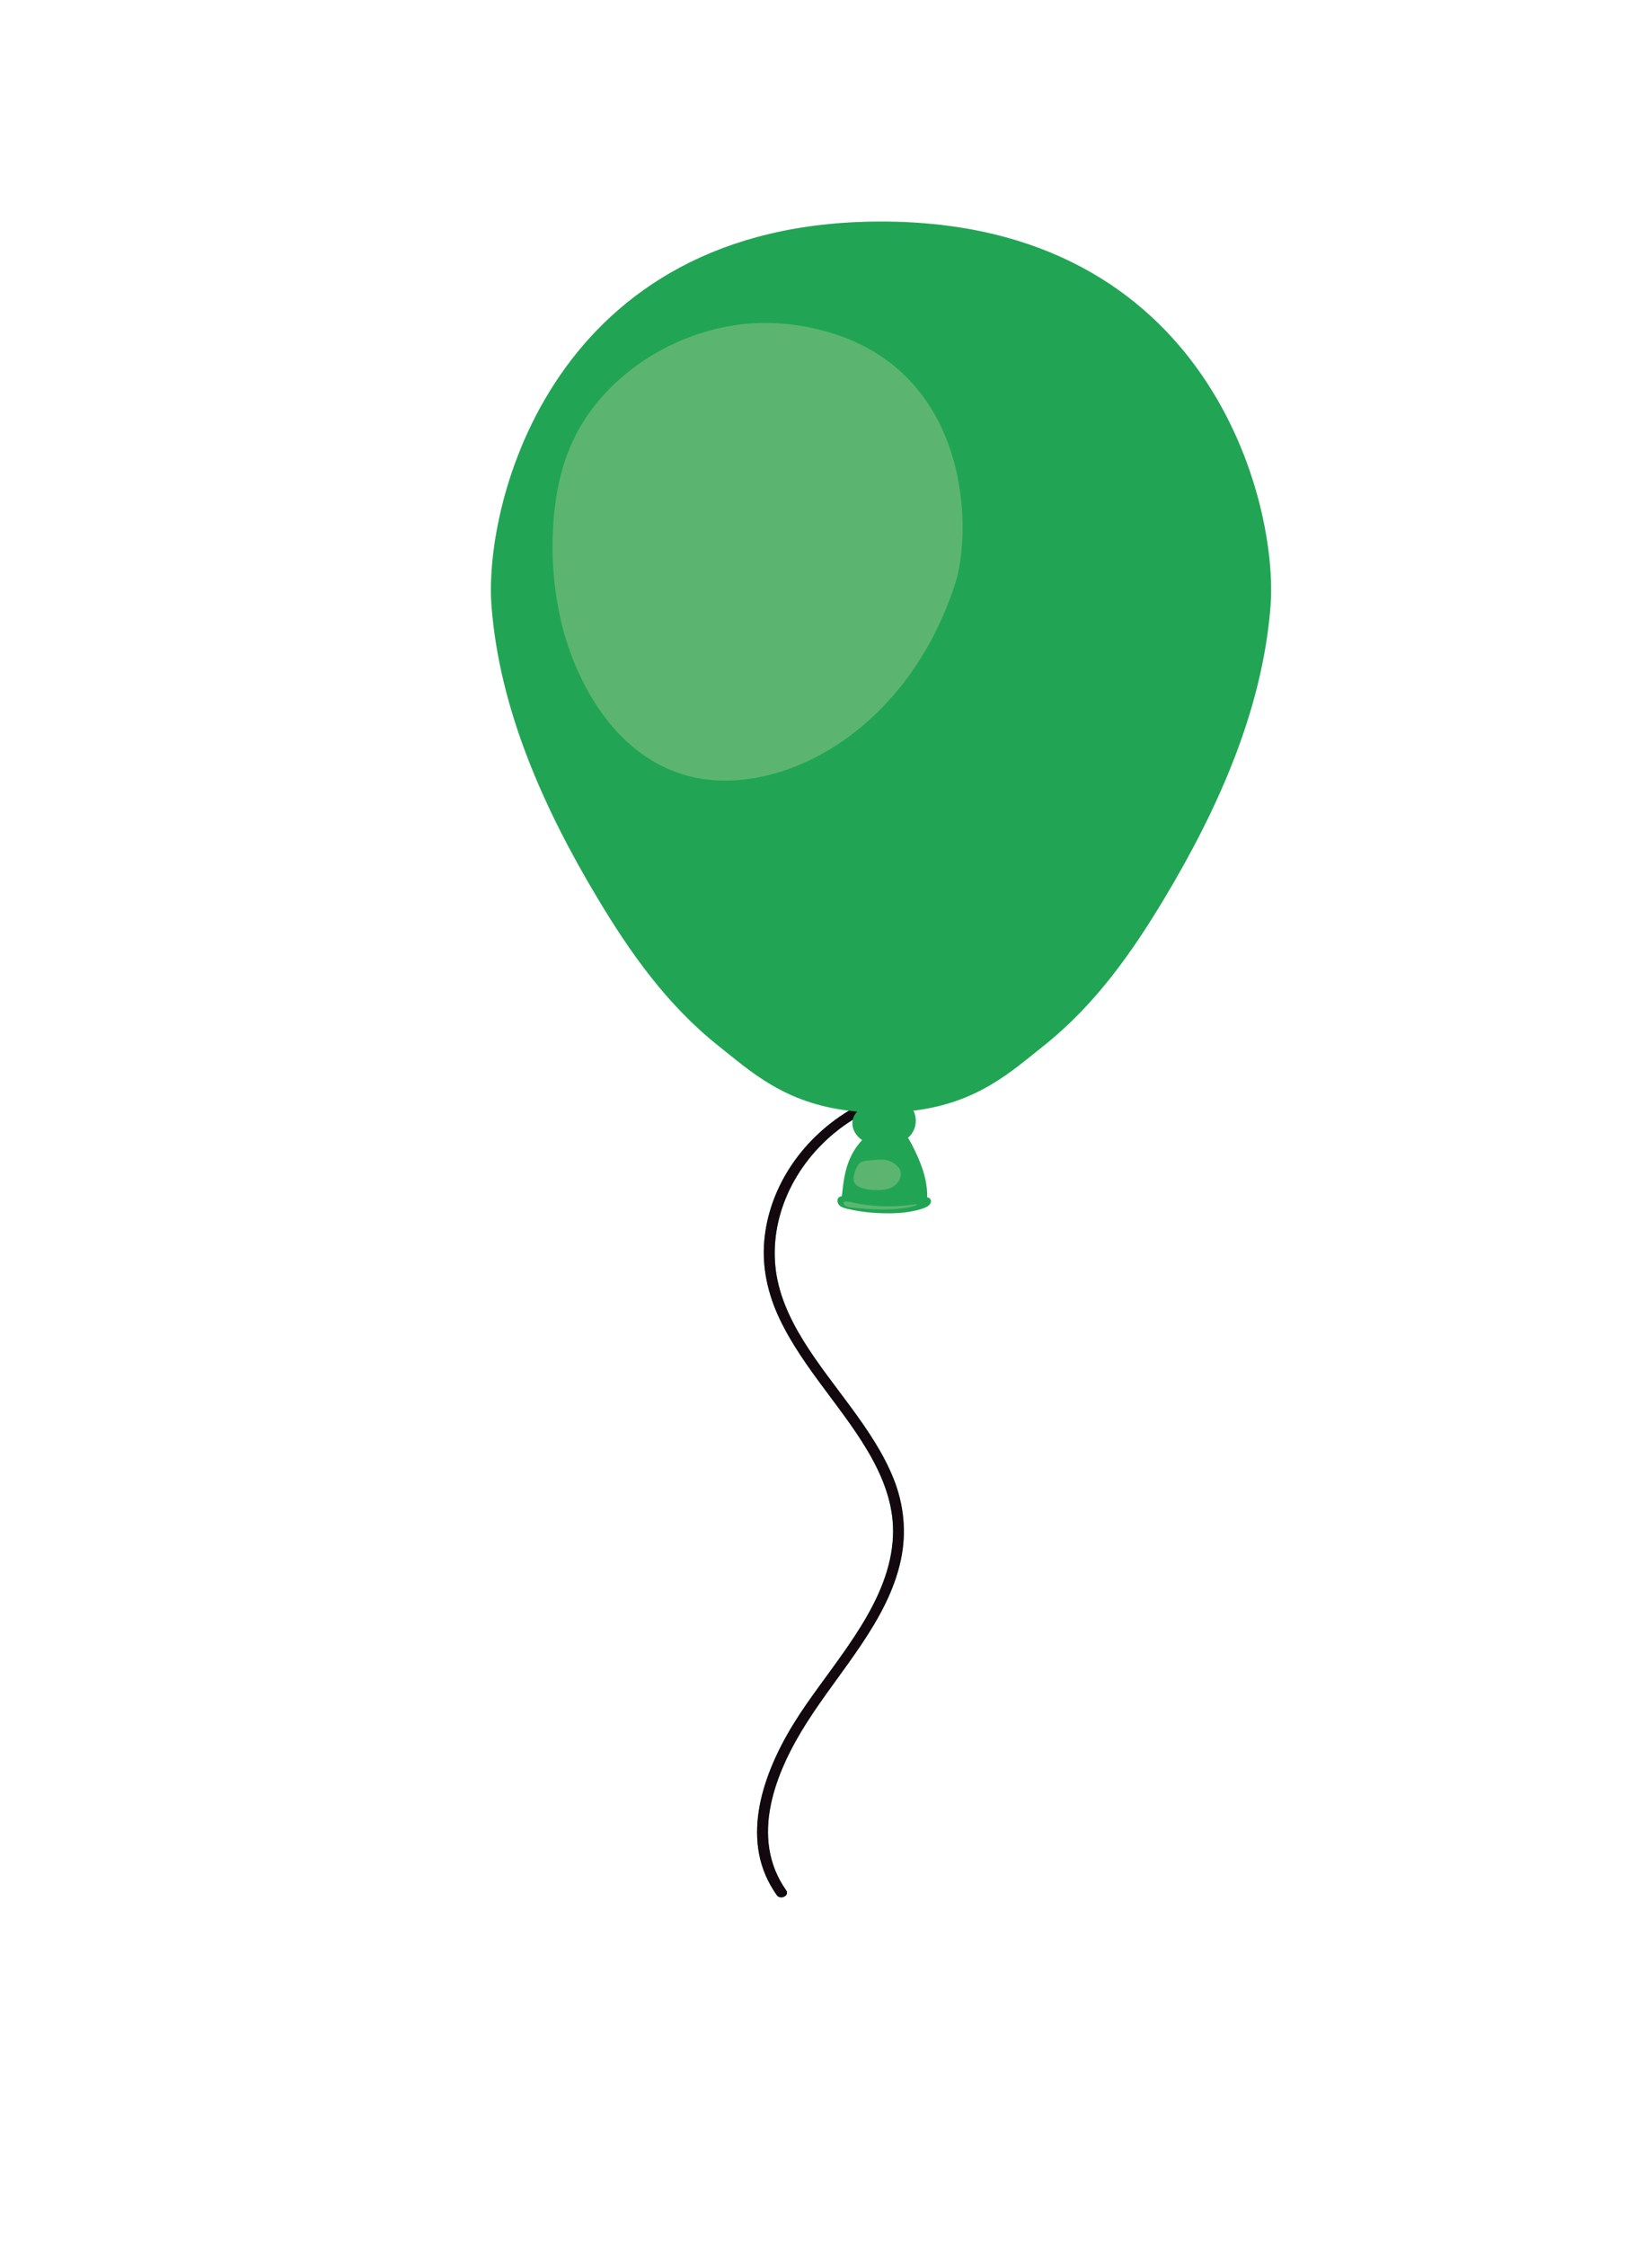 <svg width="1820" height="2474" viewBox="0 0 1820 2474" fill="none" xmlns="http://www.w3.org/2000/svg">
<path d="M970.616 244C608.574 244 532.709 554.476 541.482 667.53C550.256 780.584 598.156 889.044 658.641 989.871C693.998 1048.81 734.61 1106.65 791.332 1151.78C827.634 1180.67 864.267 1214.72 935.128 1223.34C881.129 1256.18 846.973 1310.13 842.01 1366.51C839.416 1395.99 845.867 1425.12 858.798 1452.44C871.926 1480.16 890.263 1505.69 908.988 1530.85C945.497 1579.93 986.615 1631.69 983.773 1692.44C980.54 1761.57 927.77 1820.19 888.14 1877.39C867.929 1906.56 850.681 1937.89 841.171 1970.91C832.252 2001.89 830.369 2035.41 843.574 2065.73C846.844 2073.24 850.909 2080.45 855.744 2087.31C859.751 2092.99 870.206 2087.81 866.179 2082.09C825.3 2024.09 853.951 1952.1 888.711 1897.44C925.896 1838.97 978.408 1784.88 992.538 1717.7C998.885 1687.53 995.856 1657.08 984.225 1628.12C973.274 1600.86 956.325 1575.73 938.525 1551.38C903.139 1502.97 859.886 1453.35 854.187 1394.54C848.596 1336.83 877.315 1277.73 929.011 1240.31C932.409 1237.85 935.92 1235.52 939.516 1233.29C938.413 1238.32 939.503 1243.7 942.392 1248.21C944.248 1251.11 946.807 1253.63 949.781 1255.75C942.492 1263.2 937.205 1272.94 934.149 1281.64C930.136 1293.08 928.823 1305.06 927.53 1316.95C927.512 1317.13 927.498 1317.31 927.481 1317.5C927.21 1317.52 926.932 1317.53 926.672 1317.59C920.962 1318.89 921.872 1325.62 925.545 1328.28C927.821 1329.94 930.761 1330.74 933.638 1331.42C948.506 1334.96 963.999 1336.4 979.43 1336.33C987.424 1336.3 995.476 1335.86 1003.29 1334.35C1009.31 1333.19 1018.99 1331.42 1023.41 1327.52C1024.88 1326.21 1025.85 1324.42 1025.65 1322.62C1025.45 1320.82 1023.9 1319.1 1021.82 1318.77C1021.69 1318.75 1021.55 1318.79 1021.42 1318.78C1022.09 1298.43 1013.81 1278.35 1004.07 1259.62C1002.94 1257.45 1001.72 1255.24 1000.23 1253.23C1000.68 1252.83 1001.18 1252.44 1001.6 1252.02C1003.19 1250.46 1004.52 1248.72 1005.59 1246.87C1009.87 1239.49 1009.92 1230.63 1006.42 1223.31C1077.08 1214.62 1113.65 1180.63 1149.9 1151.79C1206.62 1106.65 1247.23 1048.81 1282.59 989.872C1343.08 889.044 1390.97 780.585 1399.75 667.531C1408.52 554.476 1332.66 244 970.616 244Z" fill="#21A554"/>
<path d="M944.7 1284.27C942.65 1287.78 941.276 1291.59 940.652 1295.48C940.208 1298.25 940.195 1301.24 941.916 1303.62C943.039 1305.16 944.806 1306.3 946.662 1307.2C953.219 1310.37 961.067 1310.93 968.596 1310.69C971.511 1310.6 974.447 1310.39 977.247 1309.7C981.235 1308.71 984.873 1306.72 987.586 1304.03C991.117 1300.54 992.994 1295.7 992.236 1291.1C991.412 1286.09 987.267 1282.67 982.563 1279.96C975.615 1275.95 968.502 1277.29 960.647 1277.85C953.578 1278.36 948.231 1278.21 944.7 1284.27Z" fill="#5BB570"/>
<path d="M748.879 851.857C658.334 821.073 626.222 718.669 618.55 686.134C609.679 648.511 606.763 609.654 609.97 571.391C612.955 535.801 621.282 499.978 640.475 468.024C657.207 440.169 681.24 415.572 710.288 396.433C738.49 377.851 771.593 364.423 806.684 358.641C841.819 352.852 878.002 355.847 911.977 365.612C1068.58 410.62 1071.82 583.571 1051.99 643.925C995.469 815.973 845.004 884.537 748.879 851.857Z" fill="#5BB570"/>
<path d="M939.934 1324.57C937.532 1324.07 935.135 1323.5 932.672 1323.3C931.612 1323.22 930.366 1323.28 929.738 1324.01C929.394 1324.41 929.319 1324.94 929.383 1325.44C929.573 1326.88 930.858 1328.09 932.364 1328.77C933.871 1329.45 935.584 1329.72 937.273 1329.91C990.599 1335.95 1010.77 1327.76 1010.46 1326.38C1010.23 1325.35 978.963 1333.11 939.934 1324.57Z" fill="#5BB570"/>
<path d="M938.526 1551.38C903.139 1502.97 859.886 1453.35 854.187 1394.54C848.596 1336.83 877.315 1277.73 929.011 1240.31C932.409 1237.85 935.921 1235.52 939.516 1233.29C939.775 1232.11 940.117 1230.94 940.629 1229.81C941.542 1227.8 942.843 1225.99 944.377 1224.32C941.221 1224.05 938.155 1223.71 935.127 1223.34C881.128 1256.18 846.971 1310.13 842.009 1366.52C839.415 1395.99 845.866 1425.13 858.797 1452.44C871.925 1480.16 890.263 1505.69 908.987 1530.86C945.496 1579.93 986.615 1631.69 983.773 1692.44C980.539 1761.57 927.769 1820.19 888.14 1877.39C867.928 1906.56 850.68 1937.89 841.17 1970.91C832.251 2001.89 830.369 2035.41 843.574 2065.73C846.843 2073.24 850.909 2080.45 855.743 2087.31C859.75 2093 870.205 2087.81 866.178 2082.1C825.299 2024.09 853.951 1952.1 888.711 1897.44C925.895 1838.97 978.407 1784.88 992.537 1717.7C998.884 1687.53 995.855 1657.08 984.224 1628.12C973.275 1600.86 956.326 1575.73 938.526 1551.38Z" fill="#12080E"/>
</svg>
